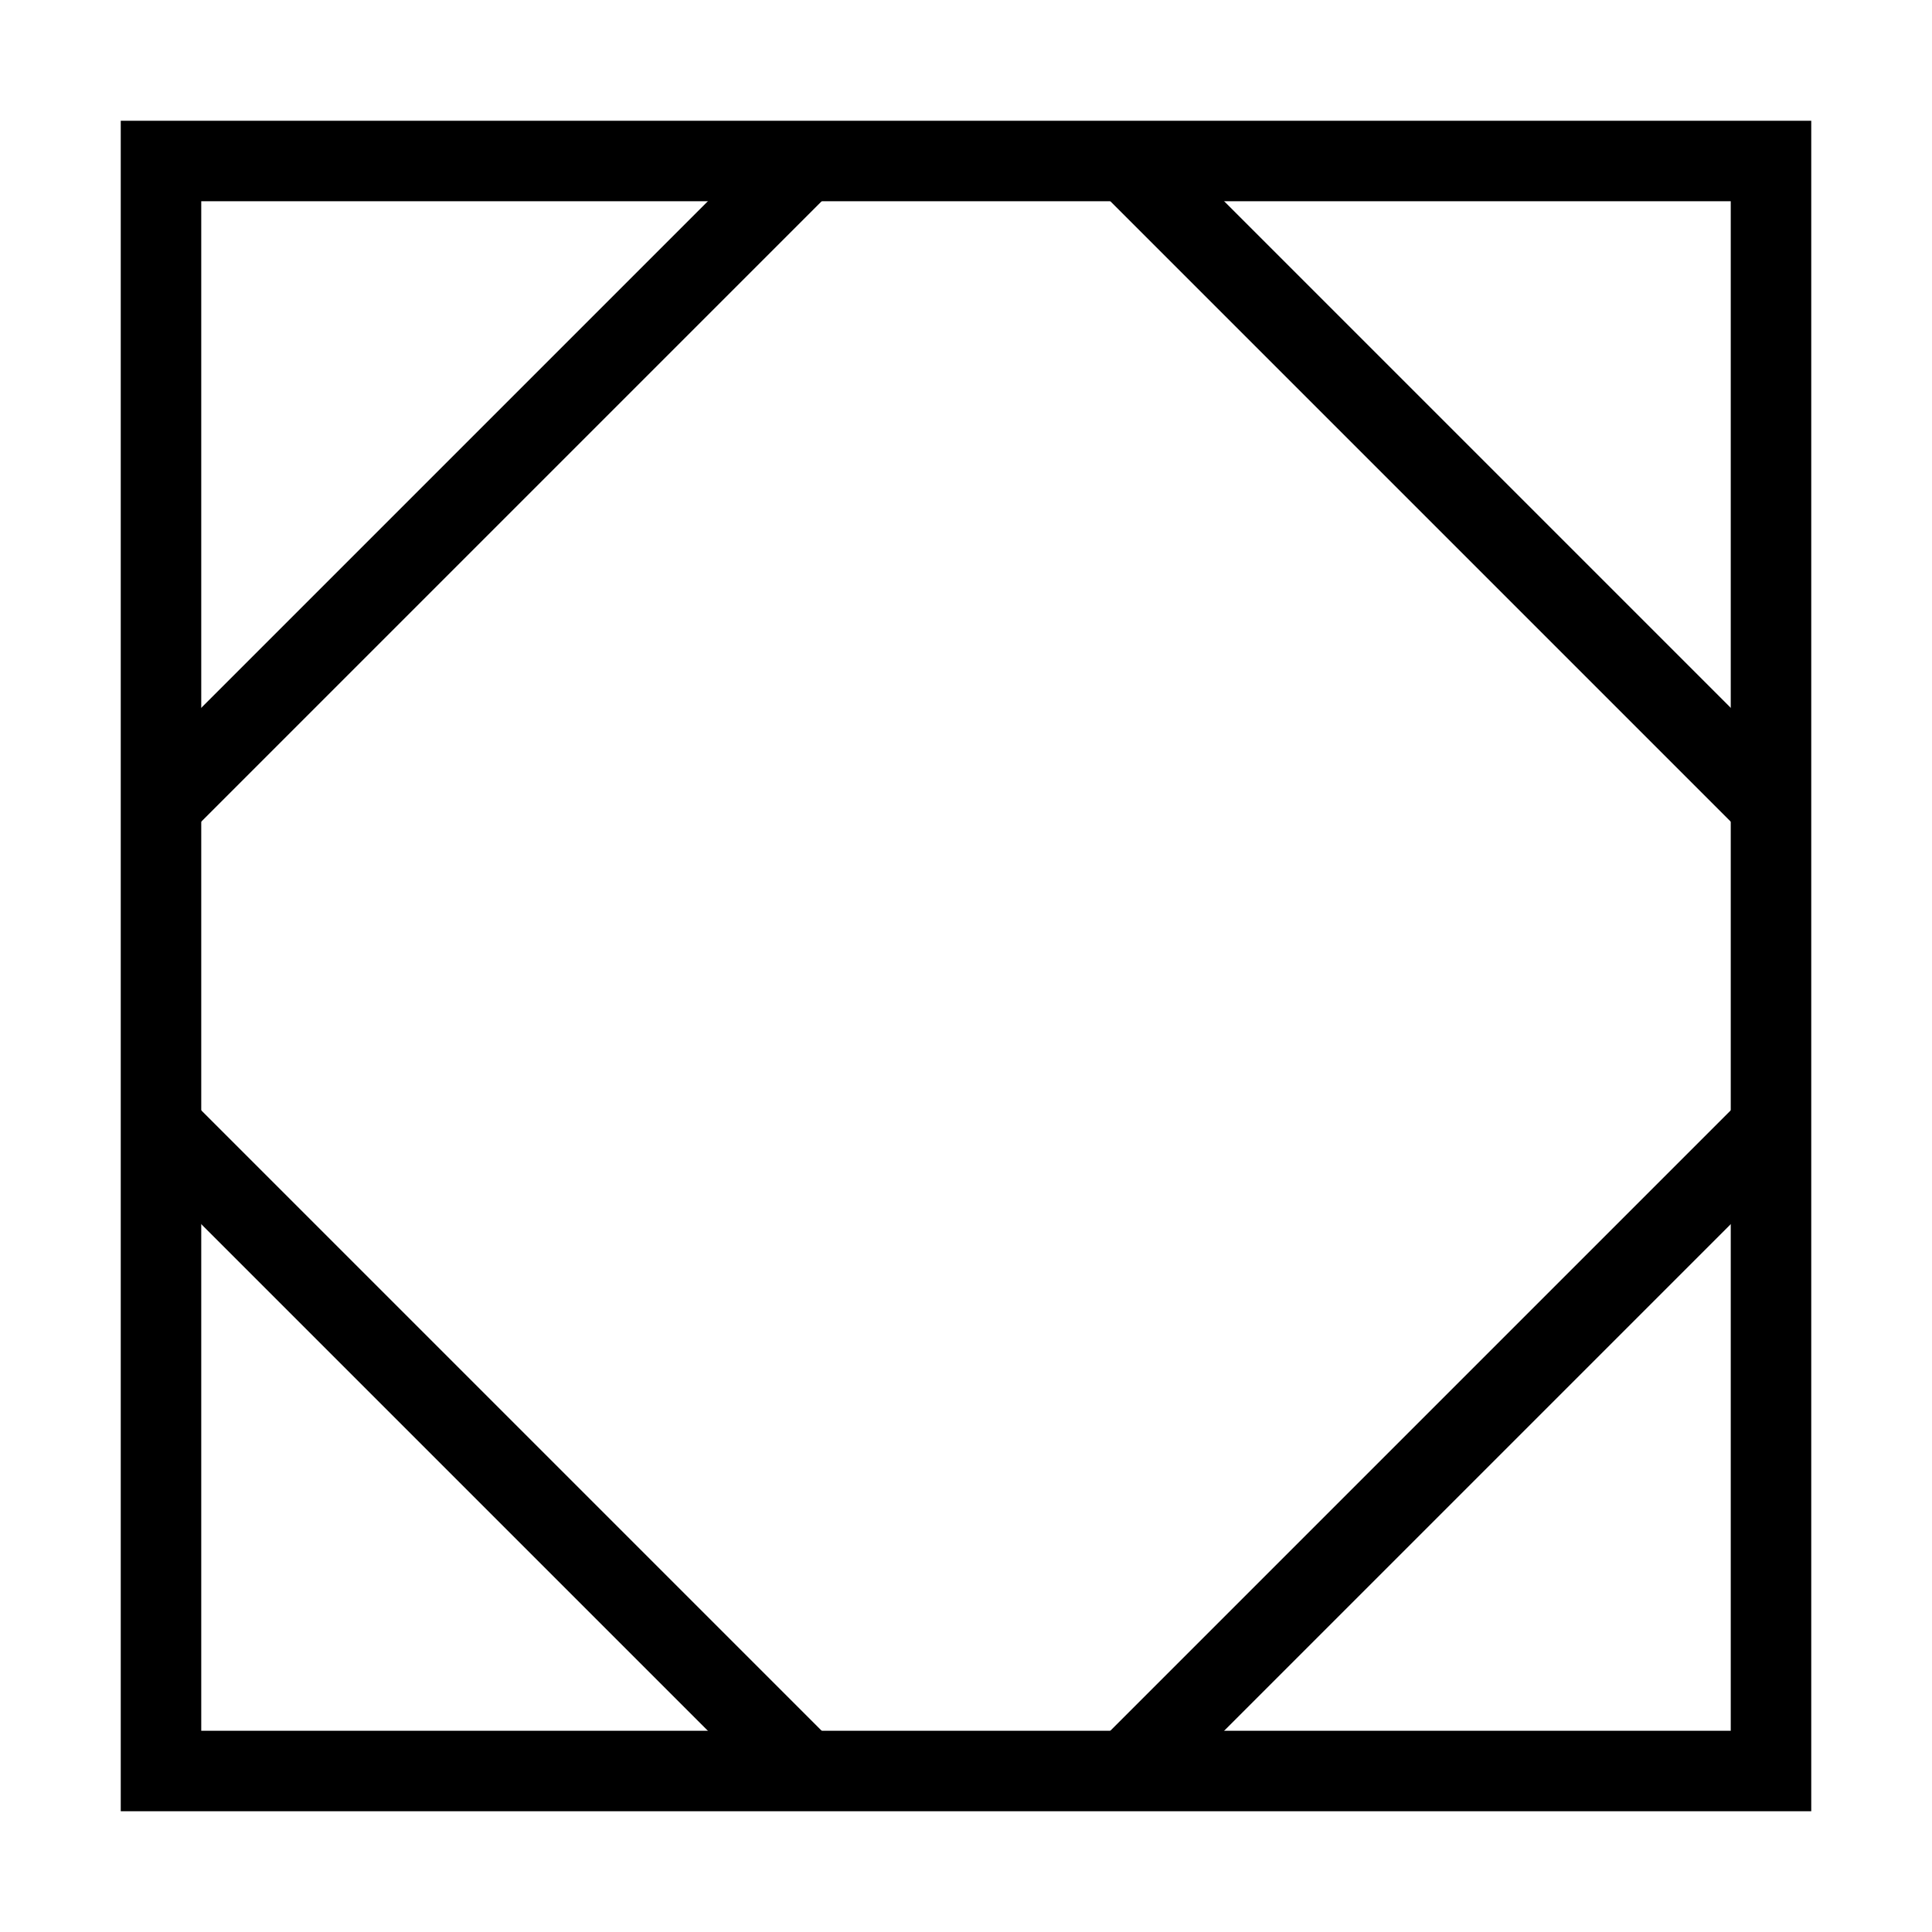 <svg xmlns="http://www.w3.org/2000/svg" fill="none" viewBox="0 0 24 24" id="Dashboard-1--Streamline-Sharp">
  <desc>
    Dashboard 1 Streamline Icon: https://streamlinehq.com
  </desc>
  <g id="dashboard-1--corners-dashboard-frame-layout-mat-octagon-square-triangle">
    <path id="Rectangle 447" stroke="#000000" d="M2 2h20v20H2z" stroke-width="1"></path>
    <path id="Vector 1181" stroke="#000000" d="m2 10 8 -8" stroke-width="1"></path>
    <path id="Vector 1182" stroke="#000000" d="m14 2 8 8" stroke-width="1"></path>
    <path id="Vector 1183" stroke="#000000" d="m14 22 8 -8" stroke-width="1"></path>
    <path id="Vector 1184" stroke="#000000" d="m2 14 8 8" stroke-width="1"></path>
  </g>
</svg>